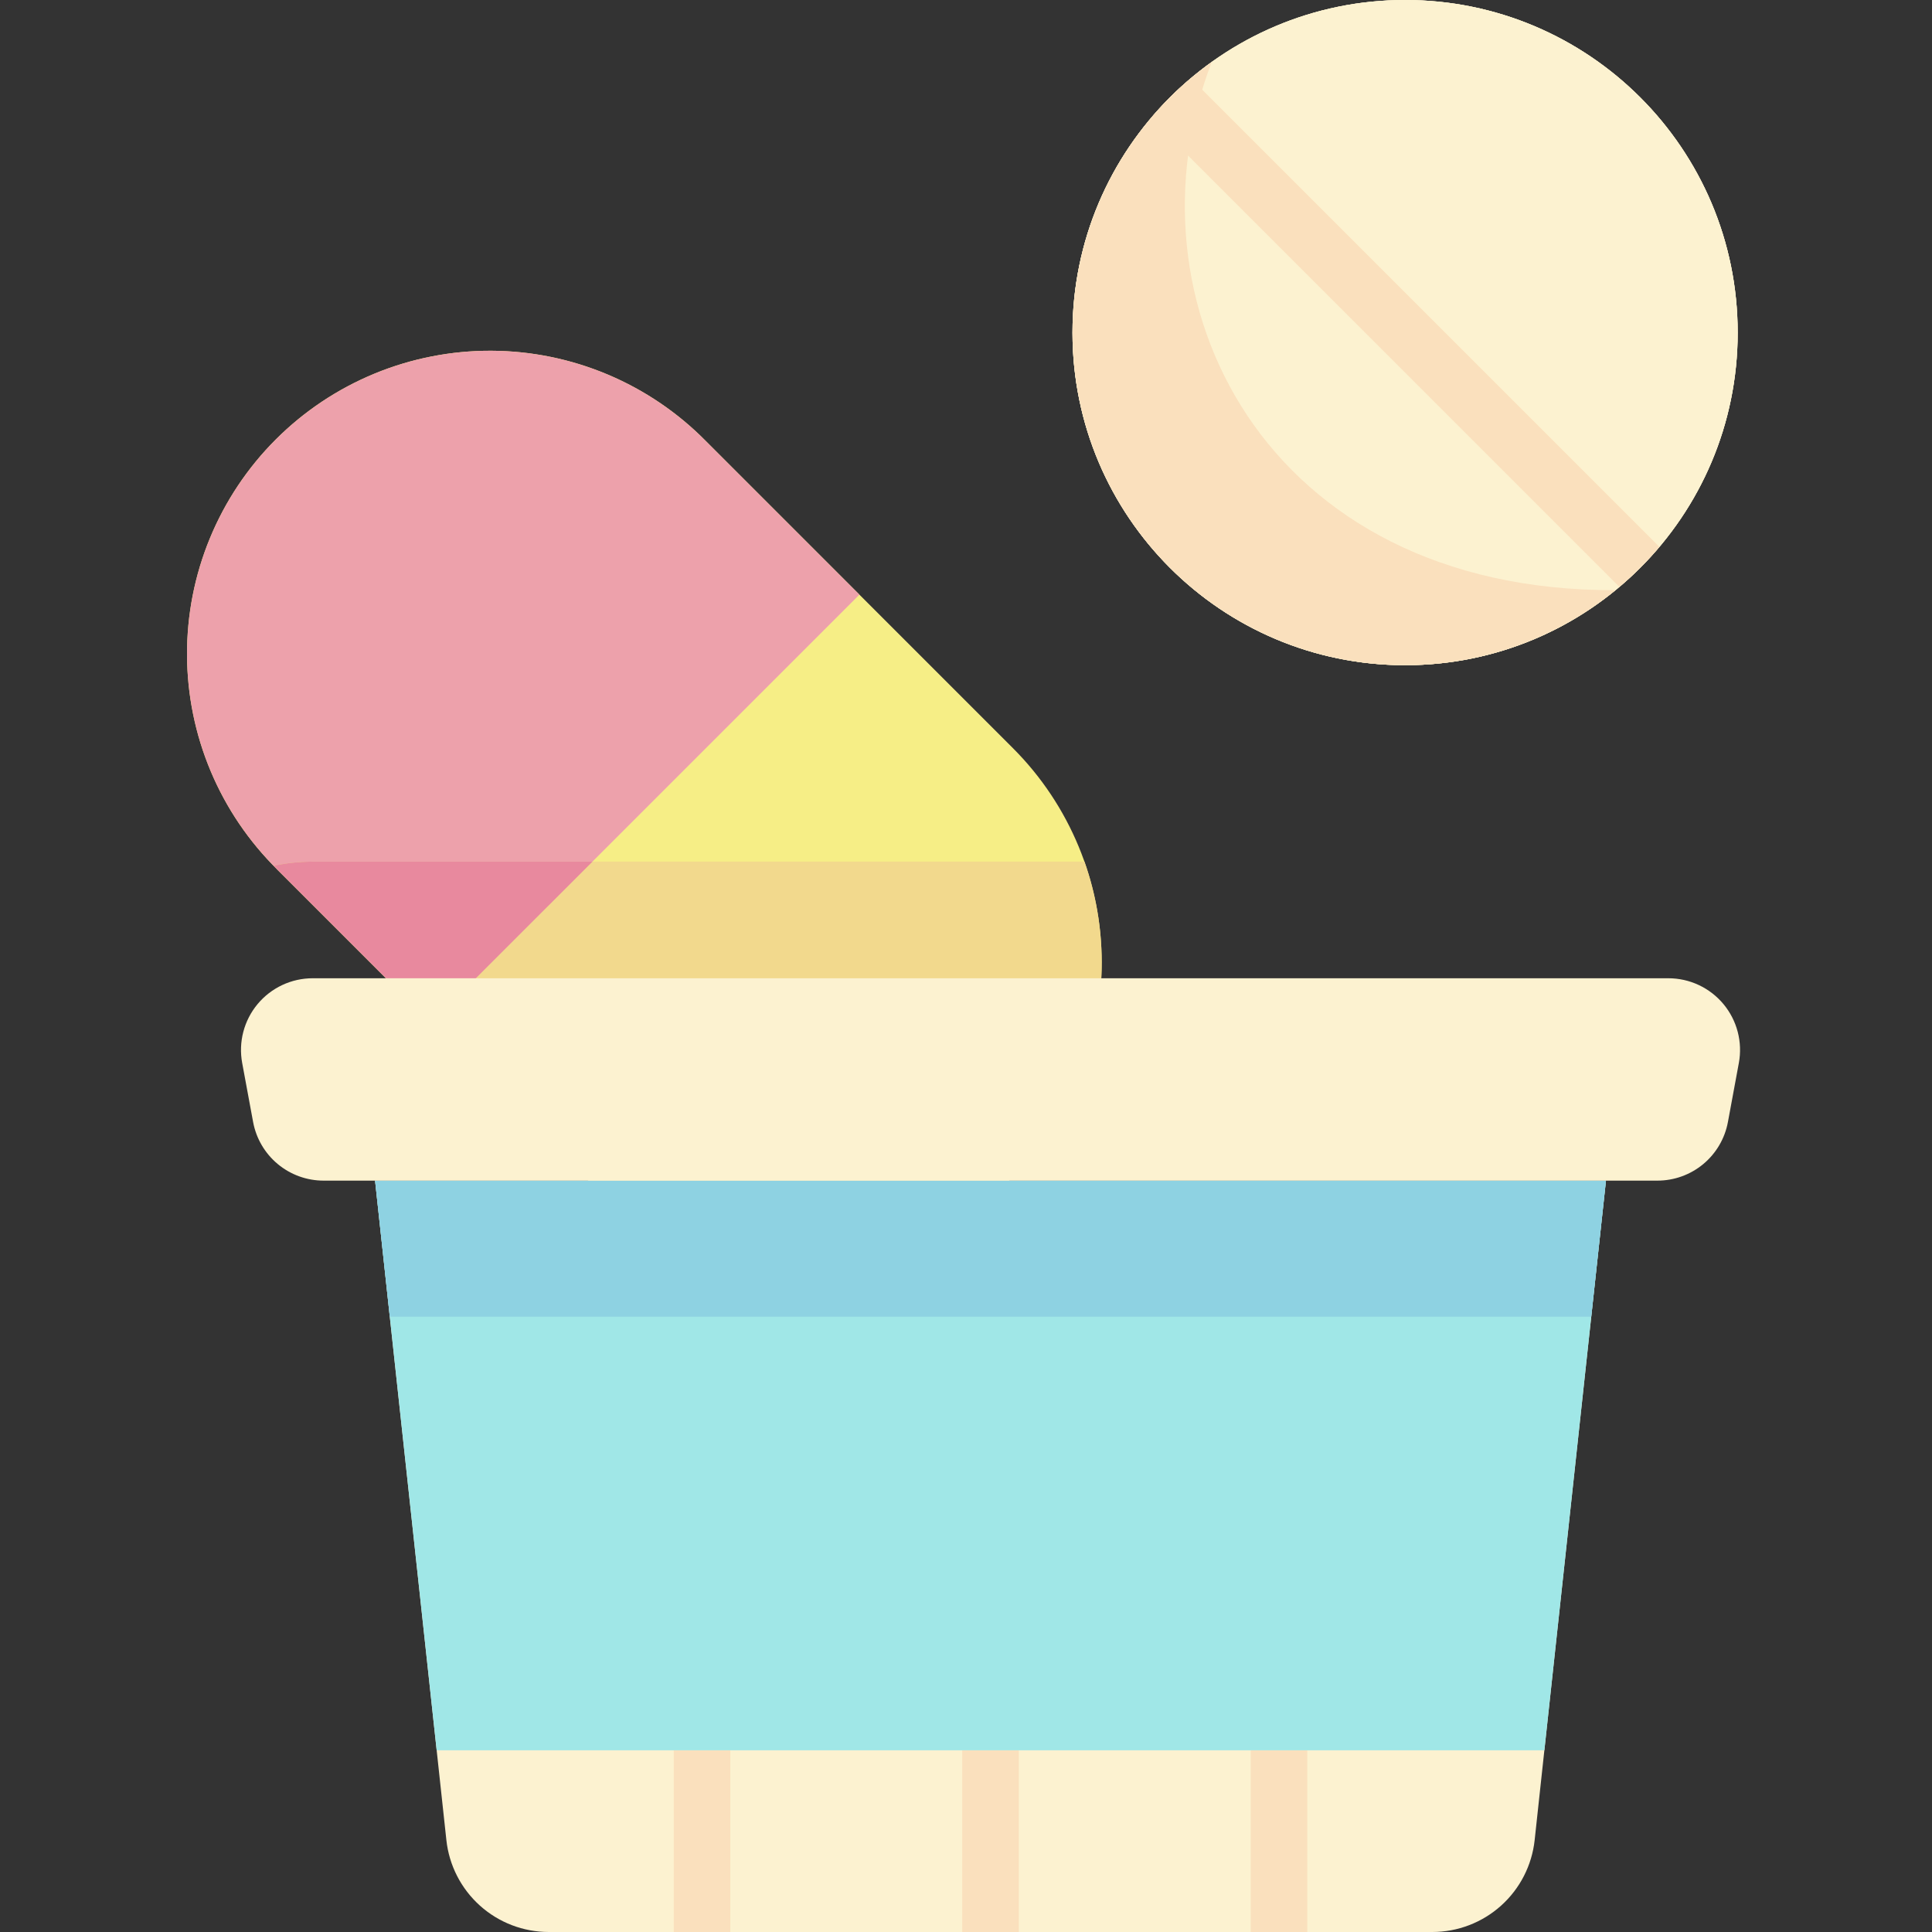 <svg width="512" height="512" viewBox="0 0 512 512" fill="none" xmlns="http://www.w3.org/2000/svg">
<rect x="0" y="0" width="512" height="512" fill="#333333" stroke="none"/>
<path d="M372.363 176.284C421.043 176.284 460.505 136.821 460.505 88.142C460.505 39.462 421.043 0 372.363 0C323.684 0 284.221 39.462 284.221 88.142C284.221 136.821 323.684 176.284 372.363 176.284Z" fill="#FCF2D0"/>
<path d="M372.363 176.284C421.043 176.284 460.505 136.821 460.505 88.142C460.505 39.462 421.043 0 372.363 0C323.684 0 284.221 39.462 284.221 88.142C284.221 136.821 323.684 176.284 372.363 176.284Z" fill="#FCF2D0"/>
<path d="M372.363 176.284C421.043 176.284 460.505 136.821 460.505 88.142C460.505 39.462 421.043 0 372.363 0C323.684 0 284.221 39.462 284.221 88.142C284.221 136.821 323.684 176.284 372.363 176.284Z" fill="#FCF2D0"/>
<path d="M315.581 20.753C313.681 22.353 311.825 24.028 310.037 25.816C308.249 27.604 306.577 29.462 304.974 31.36L429.144 155.53C431.044 153.93 432.9 152.255 434.688 150.467C436.476 148.679 438.149 146.821 439.751 144.923L315.581 20.753Z" fill="#FAE0BD"/>
<path d="M428.135 156.4C334.895 156.755 296.897 79.431 321.119 16.438C311.509 23.308 303.378 32.039 297.209 42.114C291.04 52.188 286.959 63.4 285.209 75.083C283.459 86.766 284.075 98.681 287.021 110.121C289.967 121.561 295.182 132.292 302.358 141.677C309.533 151.061 318.522 158.907 328.79 164.749C339.057 170.591 350.395 174.309 362.128 175.682C373.861 177.056 385.75 176.056 397.089 172.744C408.429 169.432 418.986 163.873 428.135 156.4Z" fill="#FAE0BD"/>
<path d="M268.44 311.829C253.381 326.887 232.957 335.347 211.661 335.347C190.365 335.347 169.941 326.887 154.882 311.829L73.519 230.466C65.969 223.031 59.964 214.174 55.853 204.407C51.741 194.641 49.603 184.156 49.563 173.56C49.522 162.963 51.579 152.462 55.616 142.664C59.652 132.866 65.588 123.964 73.081 116.47C80.575 108.977 89.477 103.041 99.275 99.005C109.073 94.968 119.573 92.911 130.17 92.952C140.767 92.993 151.251 95.13 161.018 99.242C170.785 103.354 179.642 109.358 187.077 116.908L268.44 198.271C283.498 213.33 291.958 233.754 291.958 255.05C291.958 276.346 283.498 296.77 268.44 311.829Z" fill="#F6EE86"/>
<path d="M227.759 157.589L114.201 271.147L73.519 230.466C65.969 223.031 59.964 214.174 55.853 204.407C51.741 194.641 49.603 184.156 49.563 173.56C49.522 162.963 51.579 152.462 55.616 142.664C59.652 132.866 65.588 123.964 73.081 116.47C80.575 108.977 89.477 103.041 99.275 99.005C109.073 94.968 119.573 92.911 130.17 92.952C140.767 92.993 151.251 95.13 161.018 99.242C170.785 103.354 179.642 109.358 187.077 116.908L227.759 157.589Z" fill="#EDA1AB"/>
<path d="M72.533 229.428C72.865 229.772 73.18 230.128 73.519 230.465L154.882 311.828C167.759 324.701 184.627 332.816 202.721 334.843C220.816 336.869 239.062 332.687 254.467 322.982C269.872 313.277 281.523 298.625 287.507 281.429C293.491 264.233 293.455 245.514 287.403 228.342H82.86C79.39 228.346 75.929 228.709 72.533 229.428Z" fill="#F2D98D"/>
<path d="M72.533 229.428C72.865 229.772 73.18 230.128 73.519 230.465L114.201 271.147L157.006 228.347H82.86C79.39 228.351 75.929 228.715 72.533 229.433V229.428Z" fill="#E8899E"/>
<path d="M425.596 312.88H99.4L118.294 487.645C119.017 494.335 122.187 500.523 127.195 505.018C132.203 509.513 138.695 512 145.424 512H379.569C386.299 512 392.791 509.514 397.799 505.018C402.806 500.523 405.976 494.335 406.699 487.645L425.596 312.88Z" fill="#FCF2D0"/>
<path d="M254.998 463.844H269.998V512H254.998V463.844Z" fill="#FAE0BD"/>
<path d="M178.545 463.844H193.545V512H178.545V463.844Z" fill="#FAE0BD"/>
<path d="M331.451 463.844H346.451V512H331.451V463.844Z" fill="#FAE0BD"/>
<path d="M409.275 463.844L425.596 312.88H99.4L115.721 463.844H409.275Z" fill="#A0E7E7"/>
<path d="M103.298 348.936H421.698L425.598 312.88H99.4L103.298 348.936Z" fill="#8ED2E2"/>
<path d="M439.241 312.88H85.755C81.317 312.879 77.019 311.325 73.607 308.487C70.195 305.649 67.885 301.706 67.076 297.342L64.181 281.7C63.675 278.959 63.777 276.141 64.482 273.444C65.187 270.748 66.476 268.239 68.258 266.097C70.041 263.954 72.273 262.23 74.796 261.046C77.319 259.863 80.072 259.249 82.859 259.248H442.135C444.922 259.249 447.675 259.863 450.198 261.046C452.721 262.23 454.953 263.954 456.736 266.097C458.518 268.239 459.807 270.748 460.512 273.444C461.217 276.141 461.319 278.959 460.813 281.7L457.918 297.34C457.11 301.704 454.8 305.647 451.389 308.486C447.977 311.324 443.679 312.878 439.241 312.878V312.88Z" fill="#FCF2D0"/>
</svg>
